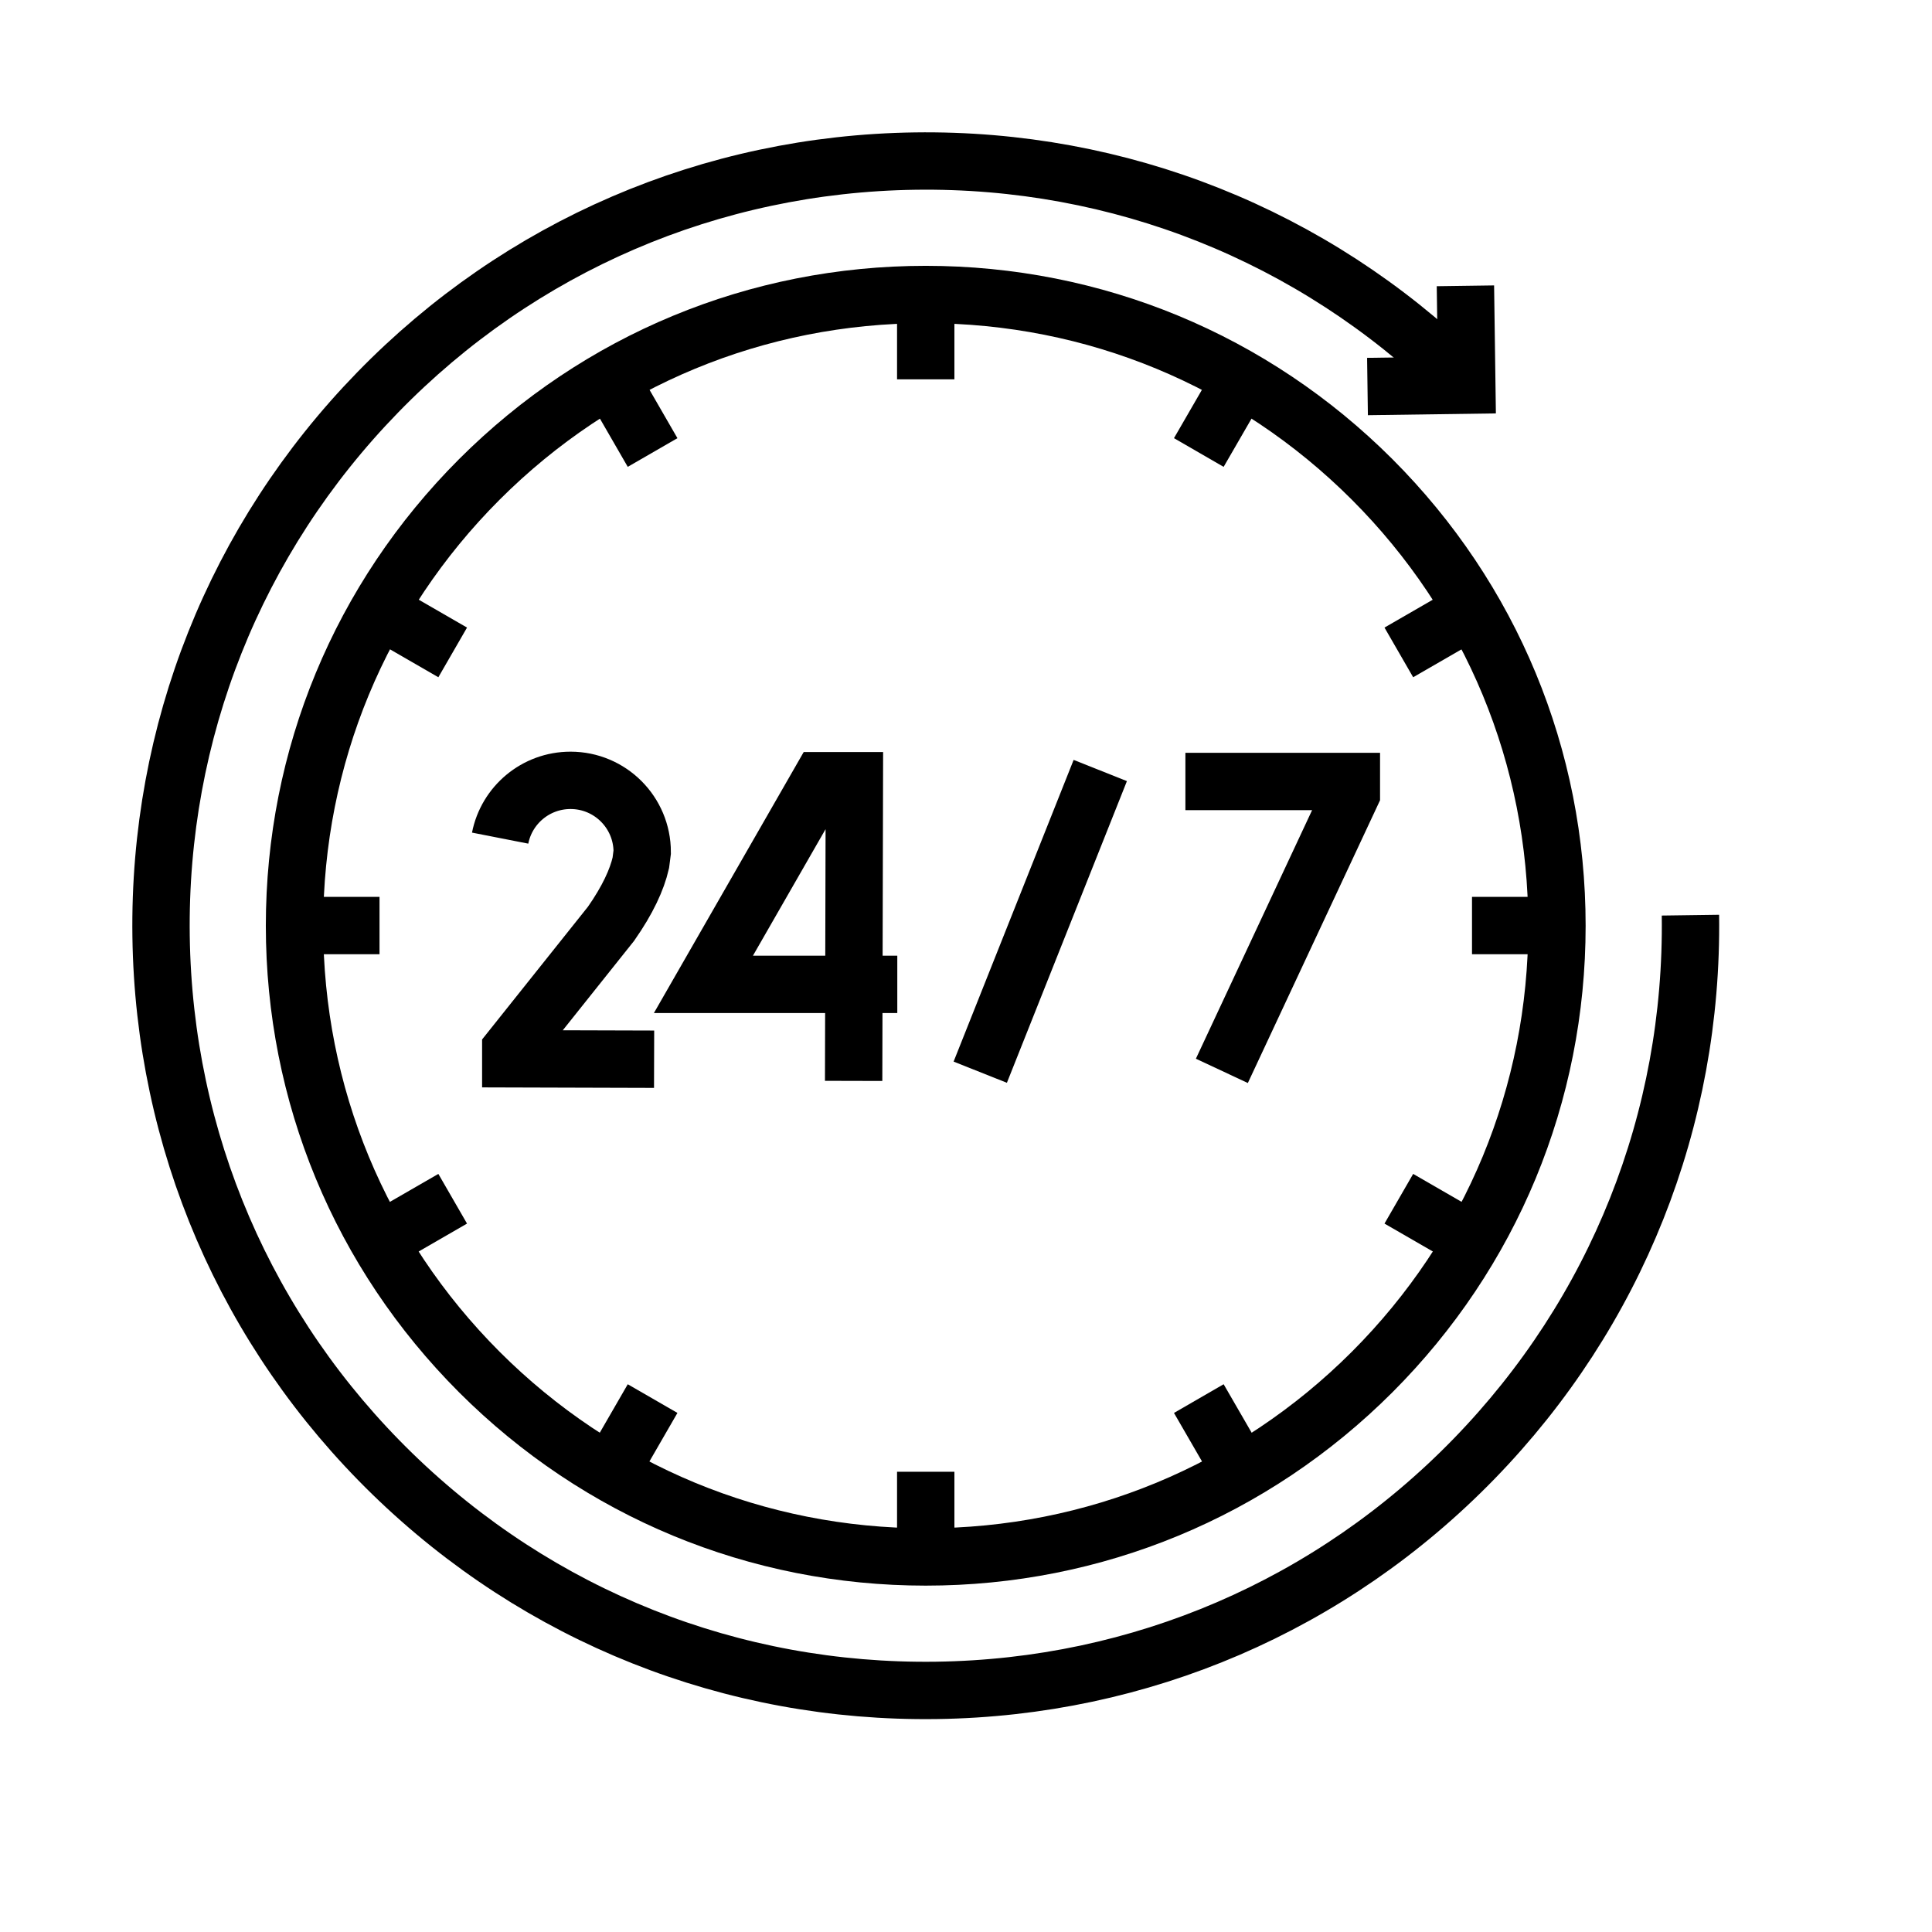 <svg width="32" height="32" viewBox="0 0 32 32" fill="none" xmlns="http://www.w3.org/2000/svg">
<path d="M27.999 15.158C28.045 18.541 26.772 21.74 24.413 24.165C22.054 26.59 18.891 27.952 15.508 27.998C12.125 28.045 8.926 26.772 6.501 24.413C4.076 22.054 2.715 18.891 2.668 15.508C2.621 12.125 3.894 8.926 6.254 6.501C8.613 4.076 11.775 2.715 15.158 2.668C18.541 2.621 21.74 3.894 24.165 6.254" stroke="black" stroke-width="0.95" stroke-miterlimit="10"/>
<path d="M24.272 4.734L24.295 6.379L22.65 6.402" stroke="black" stroke-width="0.95" stroke-miterlimit="10"/>
<path d="M15.333 25.788C12.54 25.788 9.915 24.7 7.94 22.726C5.966 20.751 4.878 18.126 4.878 15.333C4.878 12.54 5.966 9.915 7.94 7.94C9.915 5.966 12.54 4.878 15.333 4.878C18.126 4.878 20.751 5.966 22.726 7.94C24.7 9.915 25.788 12.54 25.788 15.333C25.788 18.126 24.7 20.751 22.726 22.726C20.751 24.7 18.125 25.788 15.333 25.788Z" stroke="black" stroke-width="0.95" stroke-miterlimit="10"/>
<path d="M15.333 4.854V6.283" stroke="black" stroke-width="0.95" stroke-miterlimit="10"/>
<path d="M10.095 6.258L10.809 7.495" stroke="black" stroke-width="0.95" stroke-miterlimit="10"/>
<path d="M6.261 10.092L7.498 10.806" stroke="black" stroke-width="0.95" stroke-miterlimit="10"/>
<path d="M4.857 15.33H6.286" stroke="black" stroke-width="0.95" stroke-miterlimit="10"/>
<path d="M6.261 20.569L7.498 19.855" stroke="black" stroke-width="0.95" stroke-miterlimit="10"/>
<path d="M10.095 24.402L10.809 23.165" stroke="black" stroke-width="0.95" stroke-miterlimit="10"/>
<path d="M15.333 25.805V24.377" stroke="black" stroke-width="0.95" stroke-miterlimit="10"/>
<path d="M20.571 24.402L19.856 23.165" stroke="black" stroke-width="0.95" stroke-miterlimit="10"/>
<path d="M24.406 20.569L23.169 19.855" stroke="black" stroke-width="0.95" stroke-miterlimit="10"/>
<path d="M25.809 15.33H24.381" stroke="black" stroke-width="0.95" stroke-miterlimit="10"/>
<path d="M24.406 10.092L23.169 10.806" stroke="black" stroke-width="0.95" stroke-miterlimit="10"/>
<path d="M20.571 6.258L19.856 7.495" stroke="black" stroke-width="0.95" stroke-miterlimit="10"/>
<path d="M18.224 12.762L16.236 17.759" stroke="black" stroke-width="0.95" stroke-miterlimit="10"/>
<path d="M19.634 12.944H22.383V13.149L20.238 17.737" stroke="black" stroke-width="0.95" stroke-miterlimit="3"/>
<path d="M14.862 16.304H11.651L13.587 12.931H14.151L14.139 17.903" stroke="black" stroke-width="0.95" stroke-miterlimit="3"/>
<path d="M10.834 17.544L8.46 17.537L8.46 17.383L10.121 15.3C10.397 14.905 10.55 14.571 10.614 14.292L10.637 14.113C10.637 13.457 10.106 12.925 9.45 12.925C8.872 12.925 8.391 13.336 8.284 13.882" stroke="black" stroke-width="0.95" stroke-miterlimit="10"/>
</svg>
